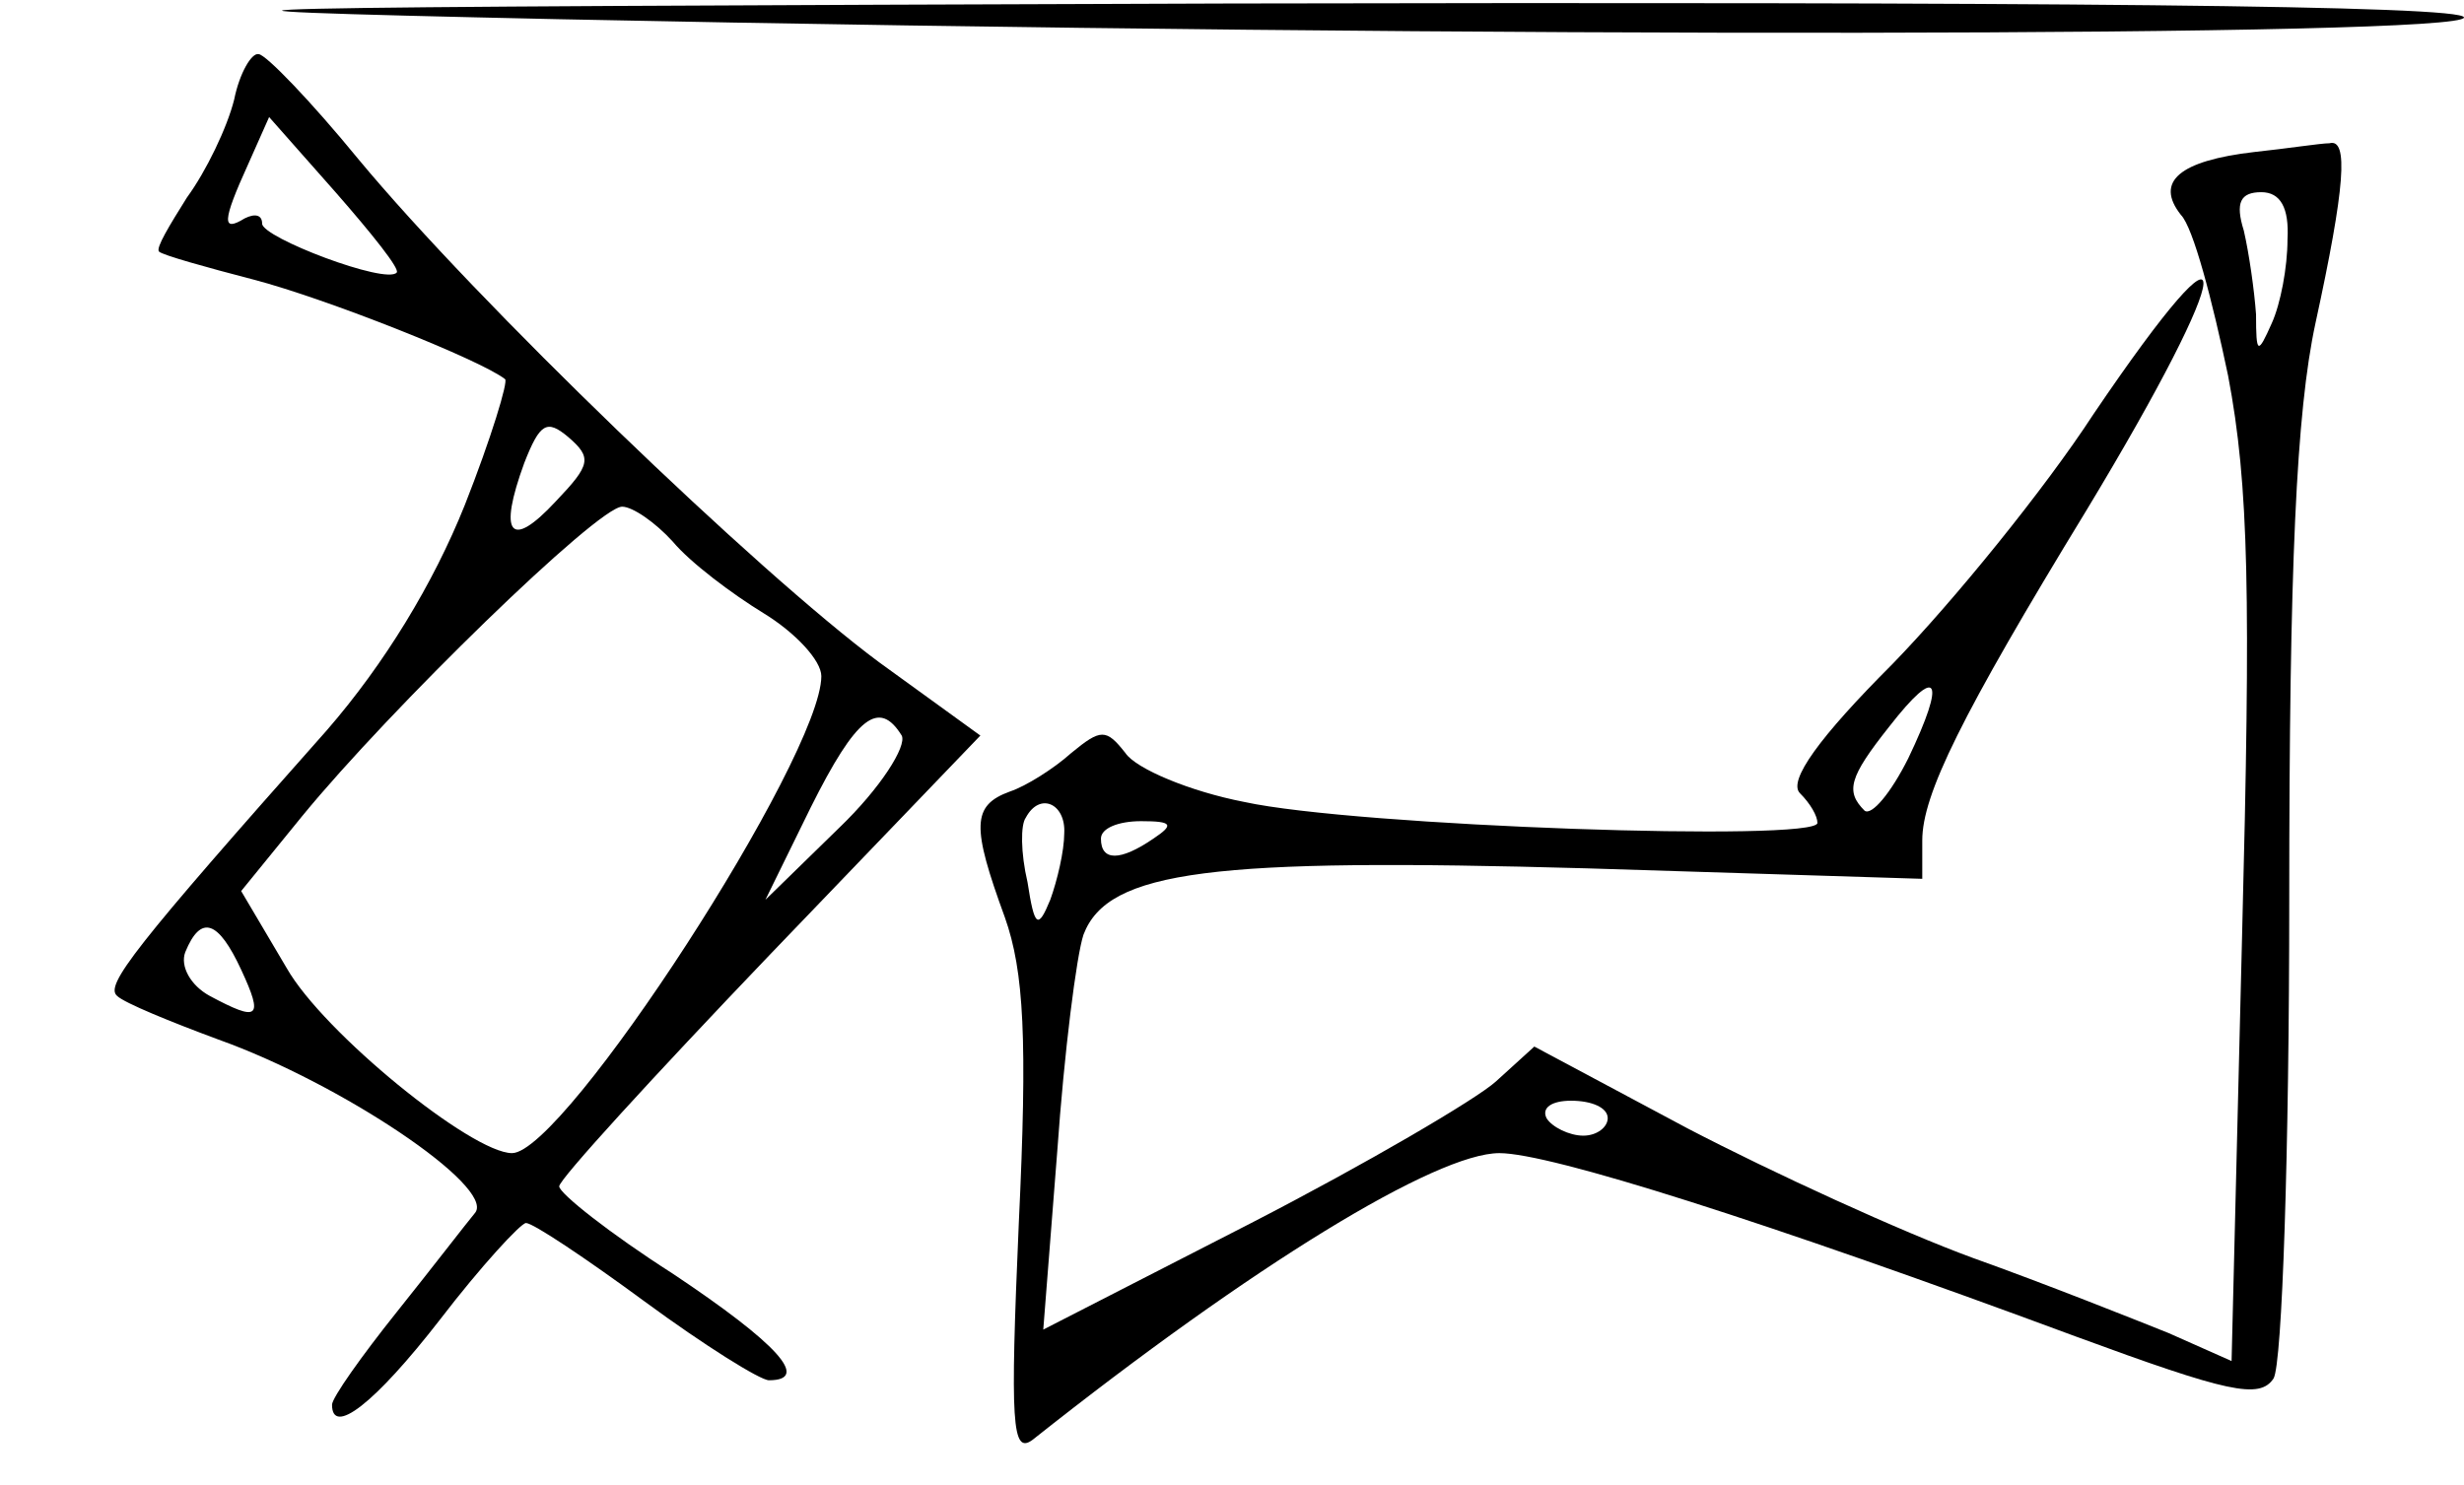 <?xml version="1.0" standalone="no"?>
<!DOCTYPE svg PUBLIC "-//W3C//DTD SVG 20010904//EN"
 "http://www.w3.org/TR/2001/REC-SVG-20010904/DTD/svg10.dtd">
<svg version="1.0" xmlns="http://www.w3.org/2000/svg"
 width="141pt" height="85pt" viewBox="0 0 141 85"
 preserveAspectRatio="xMidYMid meet">
<g transform="translate(0,85) scale(0.1,-0.1)"
fill="#000000" stroke="none">
<path d="M320 839 c531 -11 1090 -10 1090 1 0 7 -241 9 -707 8 -601 -2 -659
-3 -383 -9z"/>
<path d="M134 793 c-4 -16 -16 -41 -27 -56 -10 -16 -18 -29 -16 -31 2 -2 27
-9 54 -16 42 -11 130 -46 144 -57 2 -1 -8 -34 -23 -72 -18 -45 -46 -91 -79
-129 -111 -125 -127 -146 -120 -152 4 -4 31 -15 58 -25 70 -25 158 -84 147
-99 -5 -6 -25 -32 -45 -57 -20 -25 -37 -49 -37 -53 0 -18 24 0 62 49 23 30 46
55 49 55 4 0 34 -20 68 -45 34 -25 66 -45 71 -45 24 0 5 21 -55 61 -36 23 -65
46 -65 50 0 4 54 63 120 132 l121 126 -58 42 c-70 52 -230 206 -298 288 -27
33 -53 60 -57 60 -4 1 -11 -11 -14 -26z m93 -99 c-6 -7 -77 20 -77 28 0 5 -4
6 -10 3 -13 -8 -13 -2 2 31 l12 27 38 -43 c21 -24 37 -44 35 -46z m91 -131
c-26 -28 -33 -19 -18 22 9 23 13 25 25 15 14 -12 13 -16 -7 -37z m67 -23 c10
-12 34 -30 52 -41 18 -11 33 -27 33 -36 0 -46 -147 -273 -177 -273 -23 0 -108
69 -129 106 l-26 44 35 43 c50 61 169 177 183 177 6 0 19 -9 29 -20z m131
-111 c3 -6 -12 -30 -36 -53 l-42 -41 26 53 c26 52 39 62 52 41z m-378 -134
c13 -28 10 -30 -18 -15 -11 6 -17 17 -14 25 9 22 19 18 32 -10z"/>
<path d="M1290 763 c-43 -5 -57 -17 -42 -36 7 -7 18 -49 27 -92 12 -63 13
-126 8 -321 l-6 -243 -36 16 c-20 8 -70 28 -112 43 -41 15 -115 49 -163 74
l-88 47 -22 -20 c-11 -10 -74 -47 -140 -81 l-119 -61 8 102 c4 57 11 112 15
124 14 37 74 44 288 38 l192 -6 0 22 c0 26 22 71 94 189 87 144 90 182 4 55
-28 -43 -80 -107 -115 -143 -42 -42 -60 -67 -53 -74 6 -6 10 -13 10 -17 0 -11
-264 -2 -328 12 -31 6 -62 19 -68 28 -11 14 -14 14 -31 0 -10 -9 -26 -19 -35
-22 -22 -8 -22 -20 -3 -72 11 -31 13 -70 8 -175 -5 -115 -4 -133 8 -124 126
100 231 164 267 164 29 0 152 -39 330 -105 87 -32 105 -36 113 -24 5 8 9 131
9 274 0 191 4 279 15 330 17 78 19 106 8 103 -5 0 -24 -3 -43 -5z m19 -50 c0
-16 -4 -37 -9 -48 -8 -18 -9 -18 -9 5 -1 14 -4 35 -7 48 -5 16 -2 22 10 22 11
0 16 -9 15 -27z m-217 -297 c-10 -20 -21 -33 -25 -30 -11 11 -9 19 14 48 28
36 33 28 11 -18z m-483 -43 c0 -10 -4 -27 -8 -38 -7 -17 -9 -16 -13 10 -4 17
-4 33 -1 37 8 15 23 8 22 -9z m51 -3 c-19 -13 -30 -13 -30 0 0 6 10 10 23 10
18 0 19 -2 7 -10z m260 -160 c0 -5 -6 -10 -14 -10 -8 0 -18 5 -21 10 -3 6 3
10 14 10 12 0 21 -4 21 -10z"/>
</g>
</svg>
